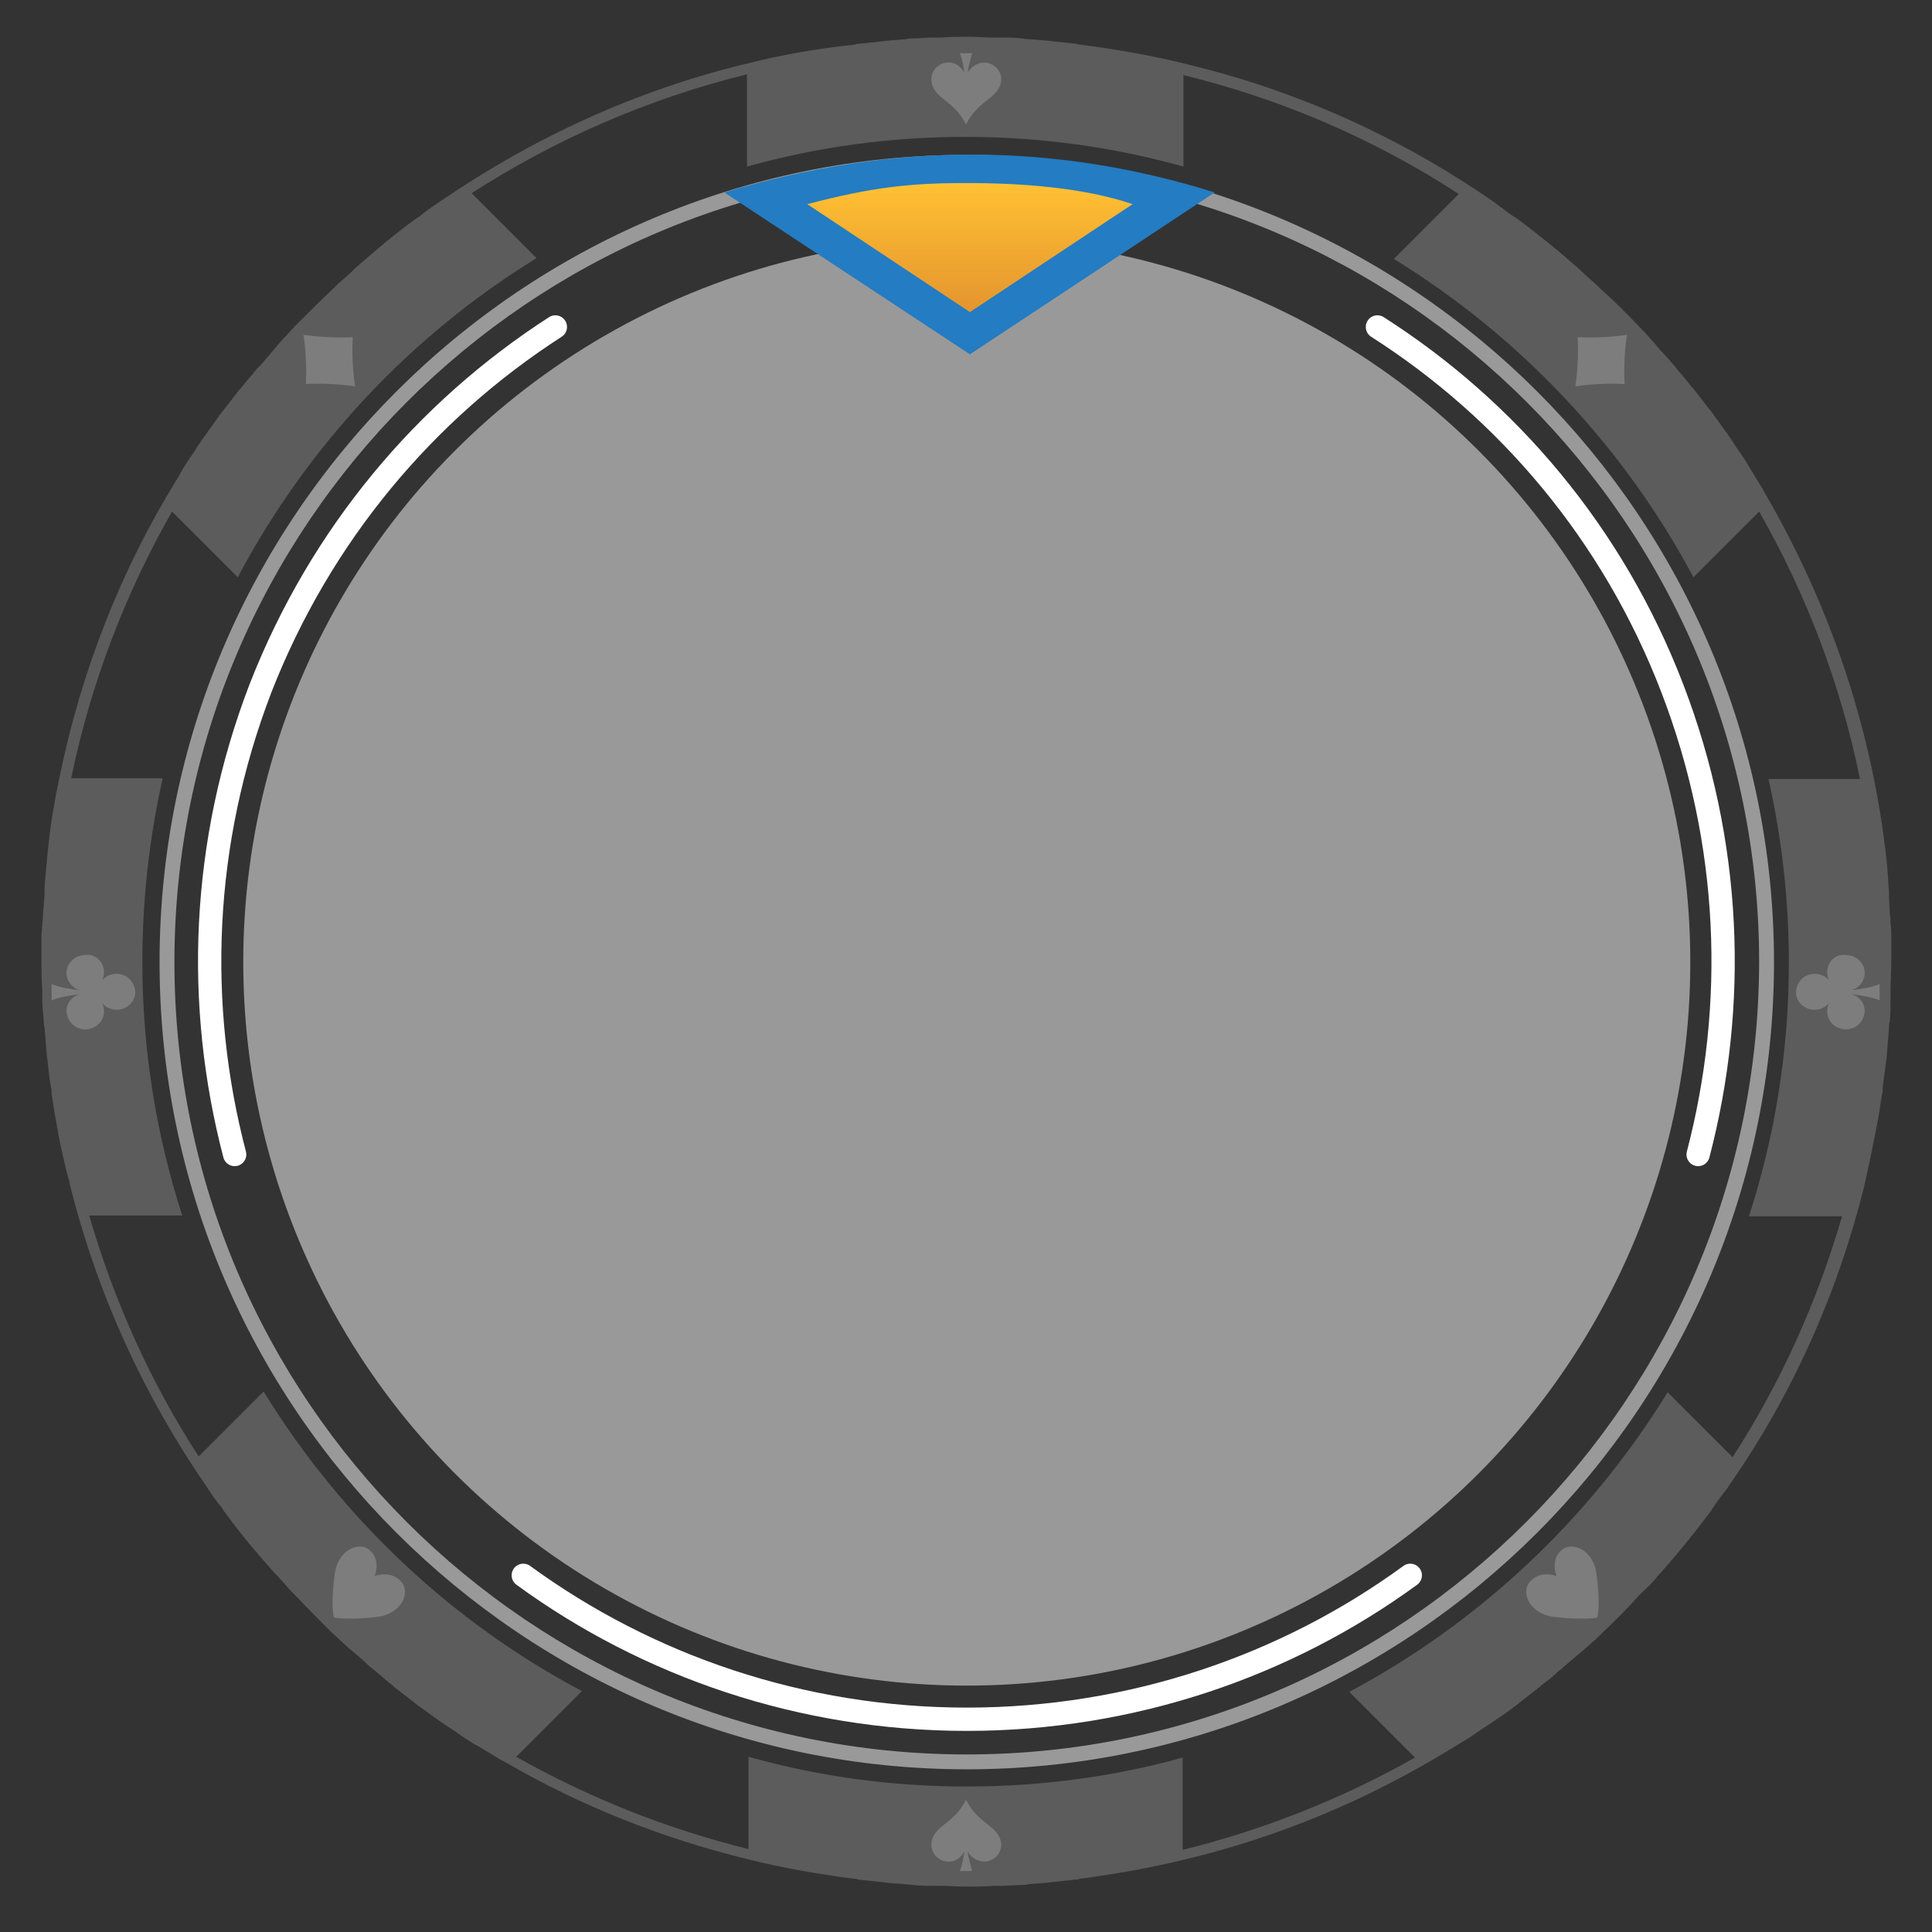 <?xml version="1.0" encoding="utf-8"?>
<!-- Generator: Adobe Illustrator 26.0.3, SVG Export Plug-In . SVG Version: 6.00 Build 0)  -->
<svg version="1.1" id="Layer_1" xmlns="http://www.w3.org/2000/svg" xmlns:xlink="http://www.w3.org/1999/xlink" x="0px" y="0px"
	 viewBox="0 0 247 247" style="enable-background:new 0 0 247 247;" xml:space="preserve">
<rect x="0" y="0" width="247" height="247" fill="#333333" stroke="none"/>
<style type="text/css">
	.st0{opacity:0.5;fill-rule:evenodd;clip-rule:evenodd;fill:#FFFFFF;enable-background:new    ;}
	.st1{fill:none;stroke:#FFFFFF;stroke-width:2.978;stroke-linecap:round;stroke-linejoin:round;stroke-miterlimit:10;}
	.st2{fill:#247CC2;}
	.st3{fill:url(#SVGID_1_);}
	.st4{opacity:0.2;fill-rule:evenodd;clip-rule:evenodd;fill:#FFFFFF;enable-background:new    ;}
</style>
<g>
	<ellipse class="st0" cx="123.6" cy="123" rx="92.5" ry="92.5"/>
	<path class="st0" d="M123.6,19.8C66.7,19.8,20.4,66.1,20.4,123c0,56.9,46.3,103.2,103.2,103.2c56.9,0,103.2-46.3,103.2-103.2
		S180.5,19.8,123.6,19.8z M123.6,224.3c-55.8,0-101.3-45.4-101.3-101.3c0-55.8,45.4-101.3,101.3-101.3
		c55.8,0,101.3,45.4,101.3,101.3C224.8,178.8,179.4,224.3,123.6,224.3z"/>
	<path class="st1" d="M180.3,201.4c-15.9,11.6-35.6,18.4-56.7,18.4s-40.8-6.8-56.7-18.4"/>
	<path class="st1" d="M30,147.6c-5-19.1-4.3-39.8,3.3-59.6C41,68.3,54.4,52.5,71,41.8"/>
	<path class="st1" d="M217.1,147.6c5-19.1,4.3-39.8-3.3-59.6c-7.6-19.8-21.1-35.6-37.7-46.2"/>
	<path class="st2" d="M124,45.3L92.6,24.6c22-6.6,42.5-6.3,62.7,0L124,45.3z"/>
	
		<linearGradient id="SVGID_1_" gradientUnits="userSpaceOnUse" x1="124.04" y1="224.278" x2="124.04" y2="208.612" gradientTransform="matrix(1 0 0 -1 0 248)">
		<stop  offset="0" style="stop-color:#FFC033"/>
		<stop  offset="1" style="stop-color:#E5962E"/>
	</linearGradient>
	<path class="st3" d="M103.2,26.1c8.4-2.2,13.3-2.7,20.3-2.7c7.3,0,15.1,0.6,21.3,2.7L124,39.9L103.2,26.1z"/>
	<g>
		<path class="st4" d="M212,201.4c0.1-0.1,0.2-0.2,0.3-0.3c2.3-2.6,4.4-5.2,6.5-8c0-0.1,0.1-0.1,0.1-0.2c0.6-0.9,1.2-1.7,1.9-2.6
			c0.1-0.1,0.1-0.2,0.2-0.3c0.6-0.9,1.3-1.9,1.9-2.8l0,0l0,0c7-10.7,12.2-22.6,15.4-35.4c0.1-0.3,0.1-0.6,0.2-0.9
			c0.2-0.9,0.4-1.9,0.6-2.8c0.1-0.3,0.1-0.6,0.2-0.9c0.2-1.2,0.5-2.4,0.7-3.6c0-0.2,0.1-0.4,0.1-0.5c0.2-1,0.3-2.1,0.5-3.1
			c0.1-0.3,0.1-0.7,0.1-1c0.1-1,0.3-2,0.4-3.1c0-0.2,0.1-0.4,0.1-0.7c0.1-1.2,0.2-2.4,0.3-3.7c0-0.3,0-0.6,0.1-0.9
			c0.1-1,0.1-1.9,0.1-2.9c0-0.3,0-0.7,0-1.1c0-1.2,0.1-2.5,0.1-3.8c0-1,0-2,0-3c0-0.6,0-1.2-0.1-1.7c0-0.4,0-0.8-0.1-1.3
			c0-0.8-0.1-1.6-0.1-2.3c0-0.2,0-0.4,0-0.6c-0.1-0.9-0.1-1.8-0.2-2.7c0-0.1,0-0.2,0-0.2c-1.7-16.9-7-32.7-15-46.8l0,0l0,0
			c-0.6-1-1.1-2-1.7-2.9c-0.1-0.2-0.2-0.3-0.3-0.5c-0.5-0.8-0.9-1.5-1.4-2.3c-0.2-0.2-0.3-0.5-0.5-0.7c-0.5-0.7-0.9-1.4-1.4-2.1
			c-0.1-0.2-0.3-0.4-0.5-0.7c-0.6-0.8-1.2-1.7-1.8-2.5c0,0-0.1-0.1-0.1-0.1c-0.7-0.9-1.4-1.8-2.1-2.7c-0.1-0.1-0.1-0.2-0.2-0.2
			c-0.6-0.8-1.2-1.5-1.9-2.3c-0.1-0.2-0.3-0.4-0.4-0.5c-0.6-0.7-1.2-1.4-1.8-2c-0.1-0.2-0.3-0.3-0.4-0.5c-0.7-0.8-1.4-1.6-2.2-2.4
			c0,0,0,0,0,0c-1.6-1.7-3.2-3.3-4.9-4.8c-0.1-0.1-0.2-0.2-0.3-0.3c-0.7-0.7-1.5-1.3-2.2-2c-0.1-0.1-0.2-0.2-0.3-0.3
			c-2.6-2.3-5.2-4.4-8-6.5c-0.1,0-0.1-0.1-0.2-0.1c-0.9-0.6-1.7-1.2-2.6-1.9c-0.1-0.1-0.2-0.1-0.3-0.2
			c-11.7-8.1-24.9-14.1-39.1-17.5l0,0l0,0c-4.4-1.1-9-1.9-13.6-2.5c-0.2,0-0.3,0-0.5-0.1c-0.9-0.1-1.8-0.2-2.8-0.3
			c-0.3,0-0.6-0.1-0.9-0.1c-0.8-0.1-1.6-0.1-2.4-0.2c-0.4,0-0.7-0.1-1-0.1c-0.8-0.1-1.6-0.1-2.4-0.1c-0.3,0-0.7,0-1,0
			c-1.1,0-2.2-0.1-3.4-0.1c-1.1,0-2.2,0-3.4,0.1c-0.3,0-0.7,0-1,0c-0.8,0-1.6,0.1-2.4,0.1c-0.3,0-0.7,0-1,0.1
			c-0.8,0.1-1.6,0.1-2.4,0.2c-0.3,0-0.6,0.1-0.9,0.1c-0.9,0.1-1.8,0.2-2.8,0.3c-0.2,0-0.3,0-0.5,0.1C104.5,6.2,100,7,95.6,8.1l0,0
			l0,0c-14.2,3.4-27.4,9.5-39.1,17.5c-0.1,0.1-0.2,0.1-0.3,0.2c-0.9,0.6-1.8,1.2-2.6,1.9c-0.1,0-0.1,0.1-0.2,0.1
			c-2.8,2-5.4,4.2-8,6.5c-0.1,0.1-0.2,0.2-0.3,0.3c-0.7,0.7-1.5,1.3-2.2,2c-0.1,0.1-0.2,0.2-0.3,0.3c-1.7,1.6-3.3,3.2-4.9,4.8
			c0,0,0,0,0,0c-0.7,0.8-1.5,1.6-2.2,2.4c-0.1,0.2-0.3,0.3-0.4,0.5c-0.6,0.7-1.2,1.4-1.8,2.1c-0.2,0.2-0.3,0.3-0.5,0.5
			c-0.6,0.8-1.3,1.5-1.9,2.3c-0.1,0.1-0.1,0.2-0.2,0.2c-0.7,0.9-1.4,1.8-2.1,2.7c0,0,0,0.1-0.1,0.1c-0.6,0.8-1.2,1.7-1.8,2.5
			c-0.1,0.2-0.3,0.4-0.5,0.7c-0.5,0.7-1,1.4-1.4,2.1c-0.2,0.2-0.3,0.5-0.5,0.7c-0.5,0.8-1,1.5-1.4,2.3c-0.1,0.2-0.2,0.3-0.3,0.5
			c-7.1,11.5-12.2,24.4-15,38.1l0,0v0c-0.6,2.8-1.1,5.7-1.4,8.6v0c-0.1,1-0.2,1.9-0.3,2.9c0,0.1,0,0.2,0,0.2
			c-0.1,0.9-0.2,1.8-0.2,2.7c0,0.2,0,0.4,0,0.6c-0.1,0.8-0.1,1.6-0.2,2.3c0,0.4,0,0.8-0.1,1.3c0,0.6-0.1,1.2-0.1,1.7c0,1,0,2,0,3
			c0,1.3,0,2.5,0.1,3.8c0,0.4,0,0.7,0,1.1c0,1,0.1,1.9,0.2,2.9c0,0.3,0,0.6,0.1,0.9c0.1,1.2,0.2,2.4,0.3,3.7c0,0.2,0.1,0.4,0.1,0.7
			c0.1,1,0.2,2,0.4,3.1c0.1,0.3,0.1,0.7,0.1,1c0.2,1,0.3,2.1,0.5,3.1c0,0.2,0.1,0.4,0.1,0.5c0.2,1.2,0.4,2.4,0.7,3.6
			c0.1,0.3,0.1,0.6,0.2,0.9c0.2,0.9,0.4,1.9,0.7,2.8c0.1,0.3,0.1,0.6,0.2,0.9c3.5,13.9,9.4,26.7,17.3,38.2c0.1,0.1,0.1,0.2,0.2,0.3
			c0.6,0.9,1.2,1.8,1.9,2.6c0,0.1,0.1,0.1,0.1,0.2c2,2.8,4.2,5.4,6.5,8c0.1,0.1,0.2,0.2,0.3,0.3c0.7,0.7,1.3,1.5,2,2.2
			c0.1,0.1,0.2,0.2,0.3,0.3c1.6,1.7,3.2,3.3,4.8,4.9c0,0,0,0,0,0c0.8,0.7,1.6,1.5,2.4,2.2c0.2,0.1,0.3,0.3,0.5,0.4
			c0.7,0.6,1.4,1.2,2,1.8c0.2,0.1,0.4,0.3,0.5,0.4c0.8,0.6,1.5,1.3,2.3,1.9c0.1,0.1,0.2,0.1,0.2,0.2c0.9,0.7,1.8,1.4,2.7,2.1
			c0,0,0.1,0.1,0.1,0.1c0.8,0.6,1.7,1.2,2.5,1.8c0.2,0.1,0.4,0.3,0.7,0.5c0.7,0.5,1.4,0.9,2.1,1.4c0.2,0.2,0.5,0.3,0.7,0.5
			c0.8,0.5,1.5,1,2.3,1.4c0.2,0.1,0.3,0.2,0.5,0.3c1,0.6,1.9,1.2,2.9,1.7l0,0l0,0c9.5,5.5,19.8,9.6,30.8,12.3l0,0l0,0
			c4.4,1.1,9,1.9,13.6,2.5c0.2,0,0.3,0,0.5,0.1c0.9,0.1,1.8,0.2,2.8,0.3c0.3,0,0.6,0.1,0.9,0.1c0.8,0.1,1.6,0.1,2.4,0.2
			c0.3,0,0.7,0.1,1,0.1c0.8,0.1,1.6,0.1,2.4,0.1c0.3,0,0.7,0,1,0c1.1,0,2.2,0.1,3.4,0.1c1.1,0,2.2,0,3.4-0.1c0.3,0,0.7,0,1,0
			c0.8,0,1.6-0.1,2.4-0.1c0.4,0,0.7,0,1-0.1c0.8-0.1,1.6-0.1,2.4-0.2c0.3,0,0.6-0.1,0.9-0.1c0.9-0.1,1.8-0.2,2.8-0.3
			c0.2,0,0.3,0,0.5-0.1c4.6-0.6,9.1-1.4,13.6-2.5l0,0l0,0c12.1-2.9,23.4-7.7,33.7-14c0.2-0.1,0.4-0.2,0.5-0.3
			c0.8-0.5,1.5-0.9,2.3-1.4c0.2-0.2,0.5-0.3,0.7-0.5c0.7-0.5,1.4-0.9,2.1-1.4c0.2-0.1,0.4-0.3,0.6-0.4c0.9-0.6,1.7-1.2,2.5-1.8
			c0,0,0.1-0.1,0.1-0.1c0.9-0.7,1.8-1.4,2.7-2.1c0.1-0.1,0.2-0.1,0.2-0.2c0.8-0.6,1.6-1.2,2.3-1.9c0.2-0.1,0.4-0.3,0.5-0.4
			c0.7-0.6,1.4-1.2,2.1-1.8c0.2-0.1,0.3-0.3,0.5-0.4c0.8-0.7,1.6-1.4,2.4-2.2c0,0,0,0,0,0c1.7-1.6,3.3-3.2,4.8-4.9
			c0.1-0.1,0.2-0.2,0.3-0.3C210.7,202.9,211.4,202.2,212,201.4z M123.6,228.4c-9.7,0-19-1.3-27.9-3.8v11.8
			c-10.5-2.6-20.5-6.6-29.7-11.8l8.4-8.4c-16.8-8.9-30.8-22.2-40.7-38.3l-8.3,8.3c-6.1-9.4-10.8-19.8-14-30.8h11.9
			c-3.3-10.2-5.1-21.1-5.1-32.4c0-8.1,0.9-15.9,2.6-23.5H9.1C11.6,87.4,16,75.9,22,65.4l8.4,8.4C39.3,57,52.5,42.9,68.6,33l-8.3-8.3
			c10.7-6.9,22.6-12.1,35.2-15.2v11.8c8.9-2.5,18.3-3.8,27.9-3.8s19,1.3,27.9,3.8V9.6c12.7,3.1,24.6,8.3,35.2,15.2l-8.3,8.3
			c16.1,9.9,29.4,24,38.3,40.7l8.4-8.4c6,10.5,10.4,22,12.9,34.2h-11.7c1.7,7.6,2.6,15.4,2.6,23.5c0,11.3-1.8,22.2-5.1,32.4h11.9
			c-3.2,11-7.9,21.4-14,30.8l-8.3-8.3c-9.9,16.1-24,29.4-40.7,38.3l8.4,8.4c-9.2,5.2-19.2,9.2-29.7,11.8v-11.8
			C142.6,227.1,133.2,228.4,123.6,228.4z"/>
		<path class="st4" d="M208,42.8c0,0-0.5,3-0.3,6.3c-3.3-0.2-6.3,0.3-6.3,0.3s0.5-3,0.3-6.3C205,43.3,208,42.8,208,42.8z"/>
		<path class="st4" d="M199,201.5c0,0-0.8-1.9,0.5-3.2c1.4-1.4,4.2-0.2,4.6,2.9c0.3,2.2,0.4,4.6,0.1,5.6c-1,0.2-3.4,0.2-5.6-0.1
			c-3.1-0.4-4.3-3.2-2.9-4.6C197.1,200.7,199,201.5,199,201.5z"/>
		<path class="st4" d="M233.6,124.3c0,0.3,0.1,0.7,0.2,1c-0.4-0.5-1.1-0.8-1.8-0.8c-1.3,0-2.3,1-2.4,2.3c0,1.3,1.1,2.3,2.4,2.3
			c0.7,0,1.3-0.3,1.8-0.8c-0.1,0.3-0.2,0.6-0.2,1c0,1.3,1.1,2.3,2.4,2.3c1.3,0,2.3-1,2.4-2.3c0-1.1-0.7-1.9-1.7-2.2
			c0.9,0.1,2.8,0.4,3.6,0.8v-2.1c-0.8,0.4-2.7,0.7-3.6,0.8c1-0.3,1.7-1.2,1.7-2.2c0-1.3-1.1-2.3-2.4-2.3
			C234.6,121.9,233.6,123,233.6,124.3z"/>
		<path class="st4" d="M38.8,42.8c0,0,0.5,3,0.3,6.3c3.3-0.2,6.3,0.3,6.3,0.3s-0.5-3-0.3-6.3C41.9,43.3,38.8,42.8,38.8,42.8z"/>
		<path class="st4" d="M47.9,201.5c0,0,0.8-1.9-0.5-3.2c-1.4-1.4-4.2-0.2-4.6,2.9c-0.3,2.2-0.4,4.6-0.1,5.6c1,0.2,3.4,0.2,5.6-0.1
			c3.1-0.4,4.3-3.2,2.9-4.6C49.8,200.7,47.9,201.5,47.9,201.5z"/>
		<path class="st4" d="M13.3,124.3c0,0.3-0.1,0.7-0.2,1c0.4-0.5,1.1-0.8,1.8-0.8c1.3,0,2.3,1,2.4,2.3c0,1.3-1.1,2.3-2.4,2.3
			c-0.7,0-1.3-0.3-1.8-0.8c0.1,0.3,0.2,0.6,0.2,1c0,1.3-1.1,2.3-2.4,2.3c-1.3,0-2.3-1-2.4-2.3c0-1.1,0.7-1.9,1.7-2.2
			c-0.9,0.1-2.8,0.4-3.6,0.8v-2.1c0.8,0.4,2.7,0.7,3.6,0.8c-1-0.3-1.7-1.2-1.7-2.2c0-1.3,1.1-2.3,2.4-2.3
			C12.2,121.9,13.3,123,13.3,124.3z"/>
		<path class="st4" d="M126.7,233.6c-1.5-1.2-2.3-1.8-3.2-3.5c-0.9,1.7-1.7,2.3-3.2,3.5c-2.3,1.9-1,4.3,0.8,4.4
			c1.2,0.1,1.8-0.7,2.2-1.3c-0.1,0.7-0.3,1.9-0.6,2.5h1.6c-0.2-0.6-0.5-1.8-0.6-2.5c0.3,0.5,1,1.3,2.2,1.3
			C127.8,237.9,129.1,235.5,126.7,233.6z"/>
		<path class="st4" d="M126.7,12.4c-1.5,1.2-2.3,1.8-3.2,3.5c-0.9-1.7-1.7-2.3-3.2-3.5c-2.3-1.9-1-4.3,0.8-4.4
			c1.2-0.1,1.8,0.7,2.2,1.3c-0.1-0.7-0.3-1.9-0.6-2.5h1.6c-0.2,0.6-0.5,1.8-0.6,2.5c0.3-0.5,1-1.3,2.2-1.3
			C127.8,8.1,129.1,10.5,126.7,12.4z"/>
	</g>
</g>
</svg>
